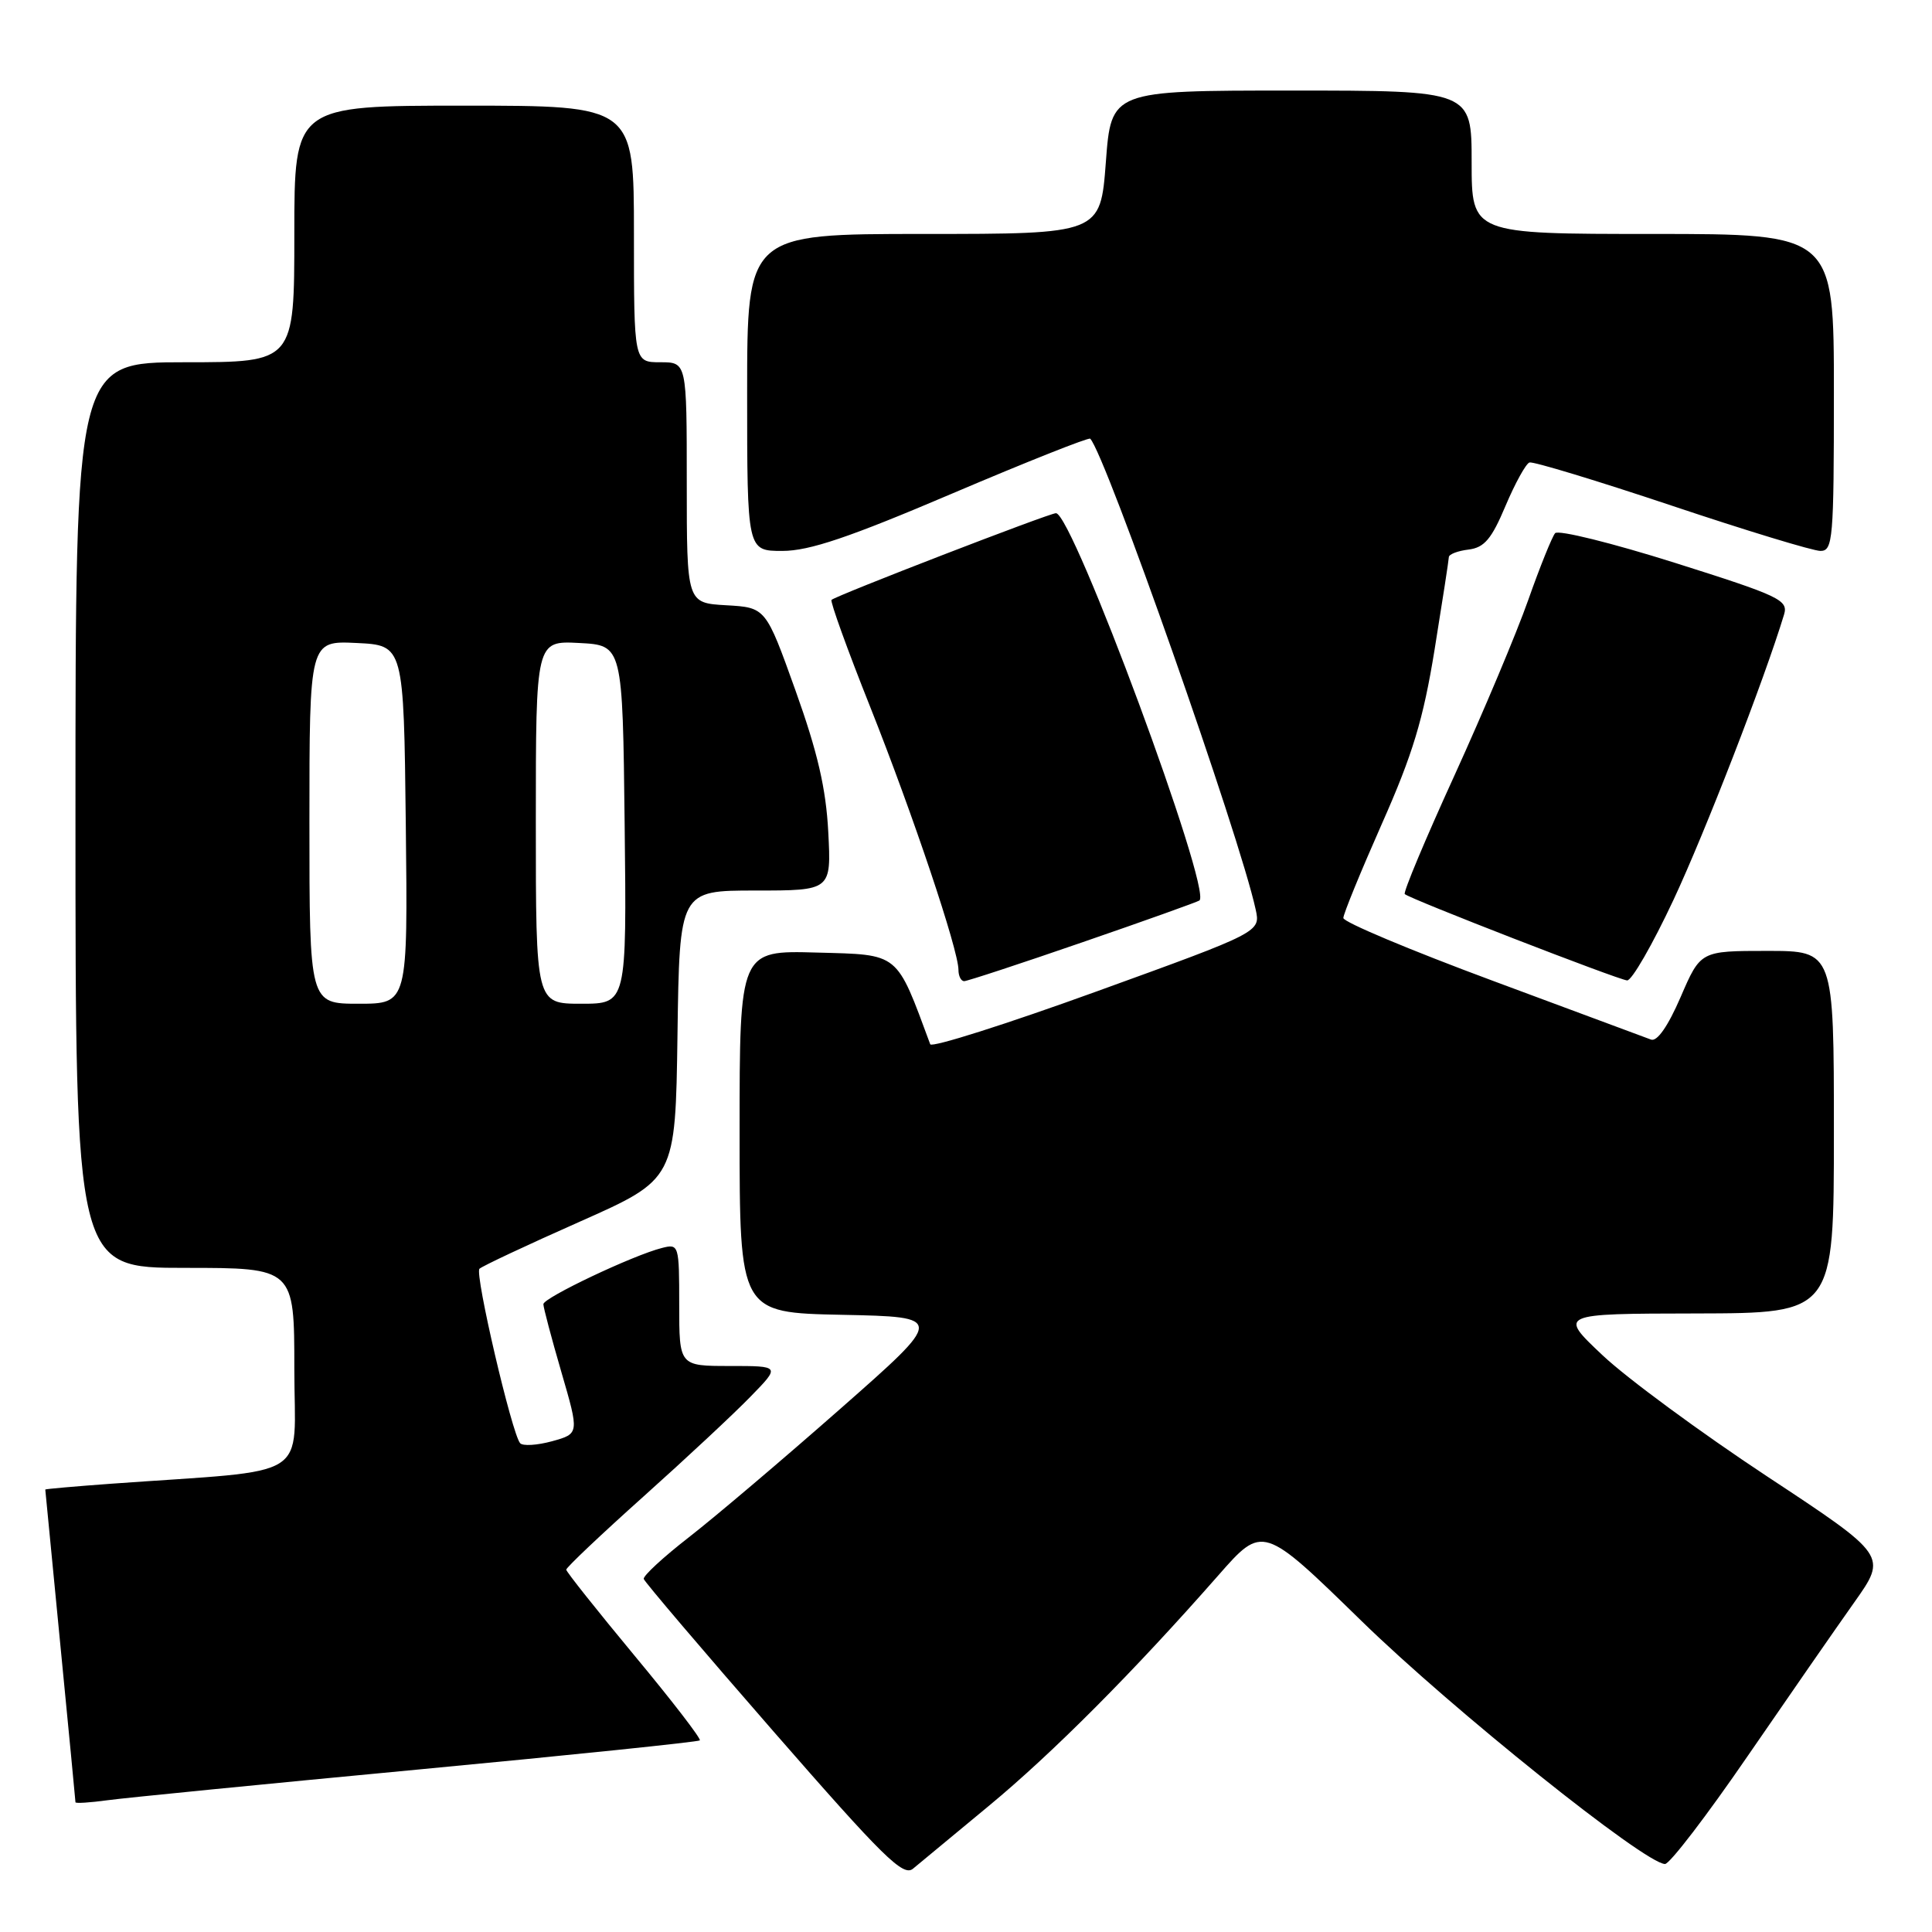 <?xml version="1.0" encoding="UTF-8" standalone="no"?>
<!DOCTYPE svg PUBLIC "-//W3C//DTD SVG 1.1//EN" "http://www.w3.org/Graphics/SVG/1.1/DTD/svg11.dtd" >
<svg xmlns="http://www.w3.org/2000/svg" xmlns:xlink="http://www.w3.org/1999/xlink" version="1.1" viewBox="0 0 256 256">
 <g >
 <path fill="currentColor"
d=" M 131.00 239.31 C 139.48 232.30 150.21 221.52 161.42 208.76 C 167.33 202.03 167.33 202.03 180.42 214.80 C 192.42 226.51 217.96 246.96 220.62 246.99 C 221.24 247.00 226.15 240.59 231.53 232.75 C 236.92 224.91 243.29 215.72 245.70 212.32 C 250.08 206.14 250.08 206.14 234.15 195.63 C 225.38 189.84 215.58 182.63 212.36 179.59 C 206.50 174.07 206.50 174.07 224.75 174.04 C 243.00 174.00 243.00 174.00 243.00 150.00 C 243.00 126.00 243.00 126.00 234.16 126.00 C 225.33 126.00 225.33 126.00 222.69 132.12 C 221.02 135.98 219.58 138.05 218.77 137.75 C 218.07 137.48 208.61 133.97 197.75 129.94 C 186.89 125.91 178.00 122.18 178.00 121.64 C 178.00 121.11 180.30 115.50 183.10 109.17 C 187.18 99.98 188.59 95.34 190.09 86.08 C 191.12 79.71 191.97 74.19 191.98 73.82 C 191.99 73.44 193.17 72.99 194.59 72.82 C 196.68 72.56 197.64 71.43 199.49 67.03 C 200.76 64.03 202.19 61.44 202.66 61.28 C 203.14 61.12 211.61 63.69 221.48 66.99 C 231.36 70.30 240.24 73.00 241.22 73.00 C 242.87 73.00 243.00 71.47 243.00 52.00 C 243.00 31.00 243.00 31.00 219.00 31.00 C 195.00 31.00 195.00 31.00 195.00 21.50 C 195.00 12.00 195.00 12.00 171.12 12.00 C 147.24 12.00 147.24 12.00 146.53 21.50 C 145.81 31.00 145.81 31.00 122.41 31.00 C 99.00 31.00 99.00 31.00 99.00 52.00 C 99.00 73.00 99.00 73.00 103.66 73.00 C 107.24 73.00 112.49 71.23 126.21 65.38 C 136.05 61.19 144.26 57.93 144.46 58.13 C 146.49 60.20 164.28 110.79 166.38 120.50 C 167.04 123.50 167.04 123.50 145.31 131.37 C 133.36 135.70 123.44 138.85 123.26 138.37 C 118.70 126.07 119.26 126.52 108.24 126.22 C 98.00 125.93 98.00 125.93 98.00 149.94 C 98.00 173.94 98.00 173.94 111.59 174.22 C 125.18 174.50 125.18 174.50 111.34 186.68 C 103.73 193.38 94.71 201.03 91.30 203.68 C 87.89 206.33 85.19 208.82 85.30 209.22 C 85.41 209.61 93.14 218.70 102.48 229.41 C 117.02 246.08 119.68 248.71 120.98 247.61 C 121.82 246.91 126.33 243.17 131.00 239.31 Z  M 55.43 234.47 C 75.74 232.55 92.52 230.81 92.73 230.61 C 92.93 230.40 89.04 225.35 84.07 219.37 C 79.11 213.39 75.04 208.27 75.03 207.99 C 75.01 207.72 79.61 203.36 85.25 198.31 C 90.89 193.26 97.28 187.30 99.45 185.06 C 103.41 181.00 103.41 181.00 96.70 181.00 C 90.00 181.00 90.00 181.00 90.00 172.89 C 90.00 164.95 89.95 164.79 87.72 165.36 C 83.92 166.31 72.00 171.96 72.00 172.81 C 72.00 173.25 73.07 177.29 74.38 181.79 C 76.76 189.97 76.76 189.97 73.16 190.97 C 71.18 191.51 69.27 191.63 68.92 191.23 C 67.83 189.99 62.88 168.78 63.53 168.12 C 63.87 167.78 69.85 164.97 76.82 161.88 C 89.50 156.25 89.50 156.25 89.77 137.13 C 90.04 118.00 90.04 118.00 100.10 118.00 C 110.15 118.00 110.15 118.00 109.75 110.25 C 109.45 104.49 108.34 99.68 105.41 91.50 C 101.47 80.50 101.47 80.50 96.23 80.20 C 91.00 79.90 91.00 79.90 91.00 63.95 C 91.00 48.00 91.00 48.00 87.50 48.00 C 84.00 48.00 84.00 48.00 84.00 31.00 C 84.00 14.00 84.00 14.00 61.50 14.00 C 39.00 14.00 39.00 14.00 39.00 31.00 C 39.00 48.00 39.00 48.00 24.50 48.00 C 10.00 48.00 10.00 48.00 10.00 108.00 C 10.00 168.00 10.00 168.00 24.50 168.00 C 39.00 168.00 39.00 168.00 39.00 181.40 C 39.00 196.40 41.79 194.65 14.75 196.60 C 9.94 196.95 6.00 197.30 6.00 197.37 C 6.00 197.44 6.90 206.72 8.00 218.00 C 9.10 229.28 10.00 238.64 10.00 238.81 C 10.00 238.98 11.91 238.86 14.25 238.54 C 16.59 238.22 35.12 236.39 55.43 234.47 Z  M 143.50 124.83 C 151.75 121.99 158.69 119.50 158.93 119.32 C 160.63 117.97 142.12 68.00 139.92 68.00 C 139.03 68.00 110.74 78.93 110.18 79.49 C 109.98 79.69 112.28 86.08 115.31 93.68 C 120.96 107.90 127.00 125.88 127.00 128.51 C 127.00 129.33 127.34 130.00 127.75 130.01 C 128.16 130.01 135.25 127.68 143.50 124.83 Z  M 221.74 119.25 C 225.91 110.35 233.82 89.95 236.40 81.42 C 236.97 79.51 235.81 78.96 221.91 74.57 C 213.60 71.95 206.47 70.18 206.06 70.65 C 205.66 71.12 204.05 75.10 202.50 79.50 C 200.95 83.90 196.54 94.38 192.71 102.78 C 188.87 111.19 185.91 118.25 186.14 118.47 C 186.77 119.10 214.35 129.80 215.60 129.91 C 216.21 129.96 218.97 125.16 221.74 119.25 Z  M 41.00 108.95 C 41.00 84.90 41.00 84.90 47.25 85.20 C 53.50 85.50 53.50 85.50 53.77 109.25 C 54.04 133.00 54.04 133.00 47.52 133.00 C 41.00 133.00 41.00 133.00 41.00 108.95 Z  M 71.00 108.95 C 71.00 84.90 71.00 84.90 76.75 85.20 C 82.50 85.50 82.50 85.50 82.77 109.25 C 83.04 133.00 83.04 133.00 77.02 133.00 C 71.00 133.00 71.00 133.00 71.00 108.95 Z "/>
</g>
</svg>